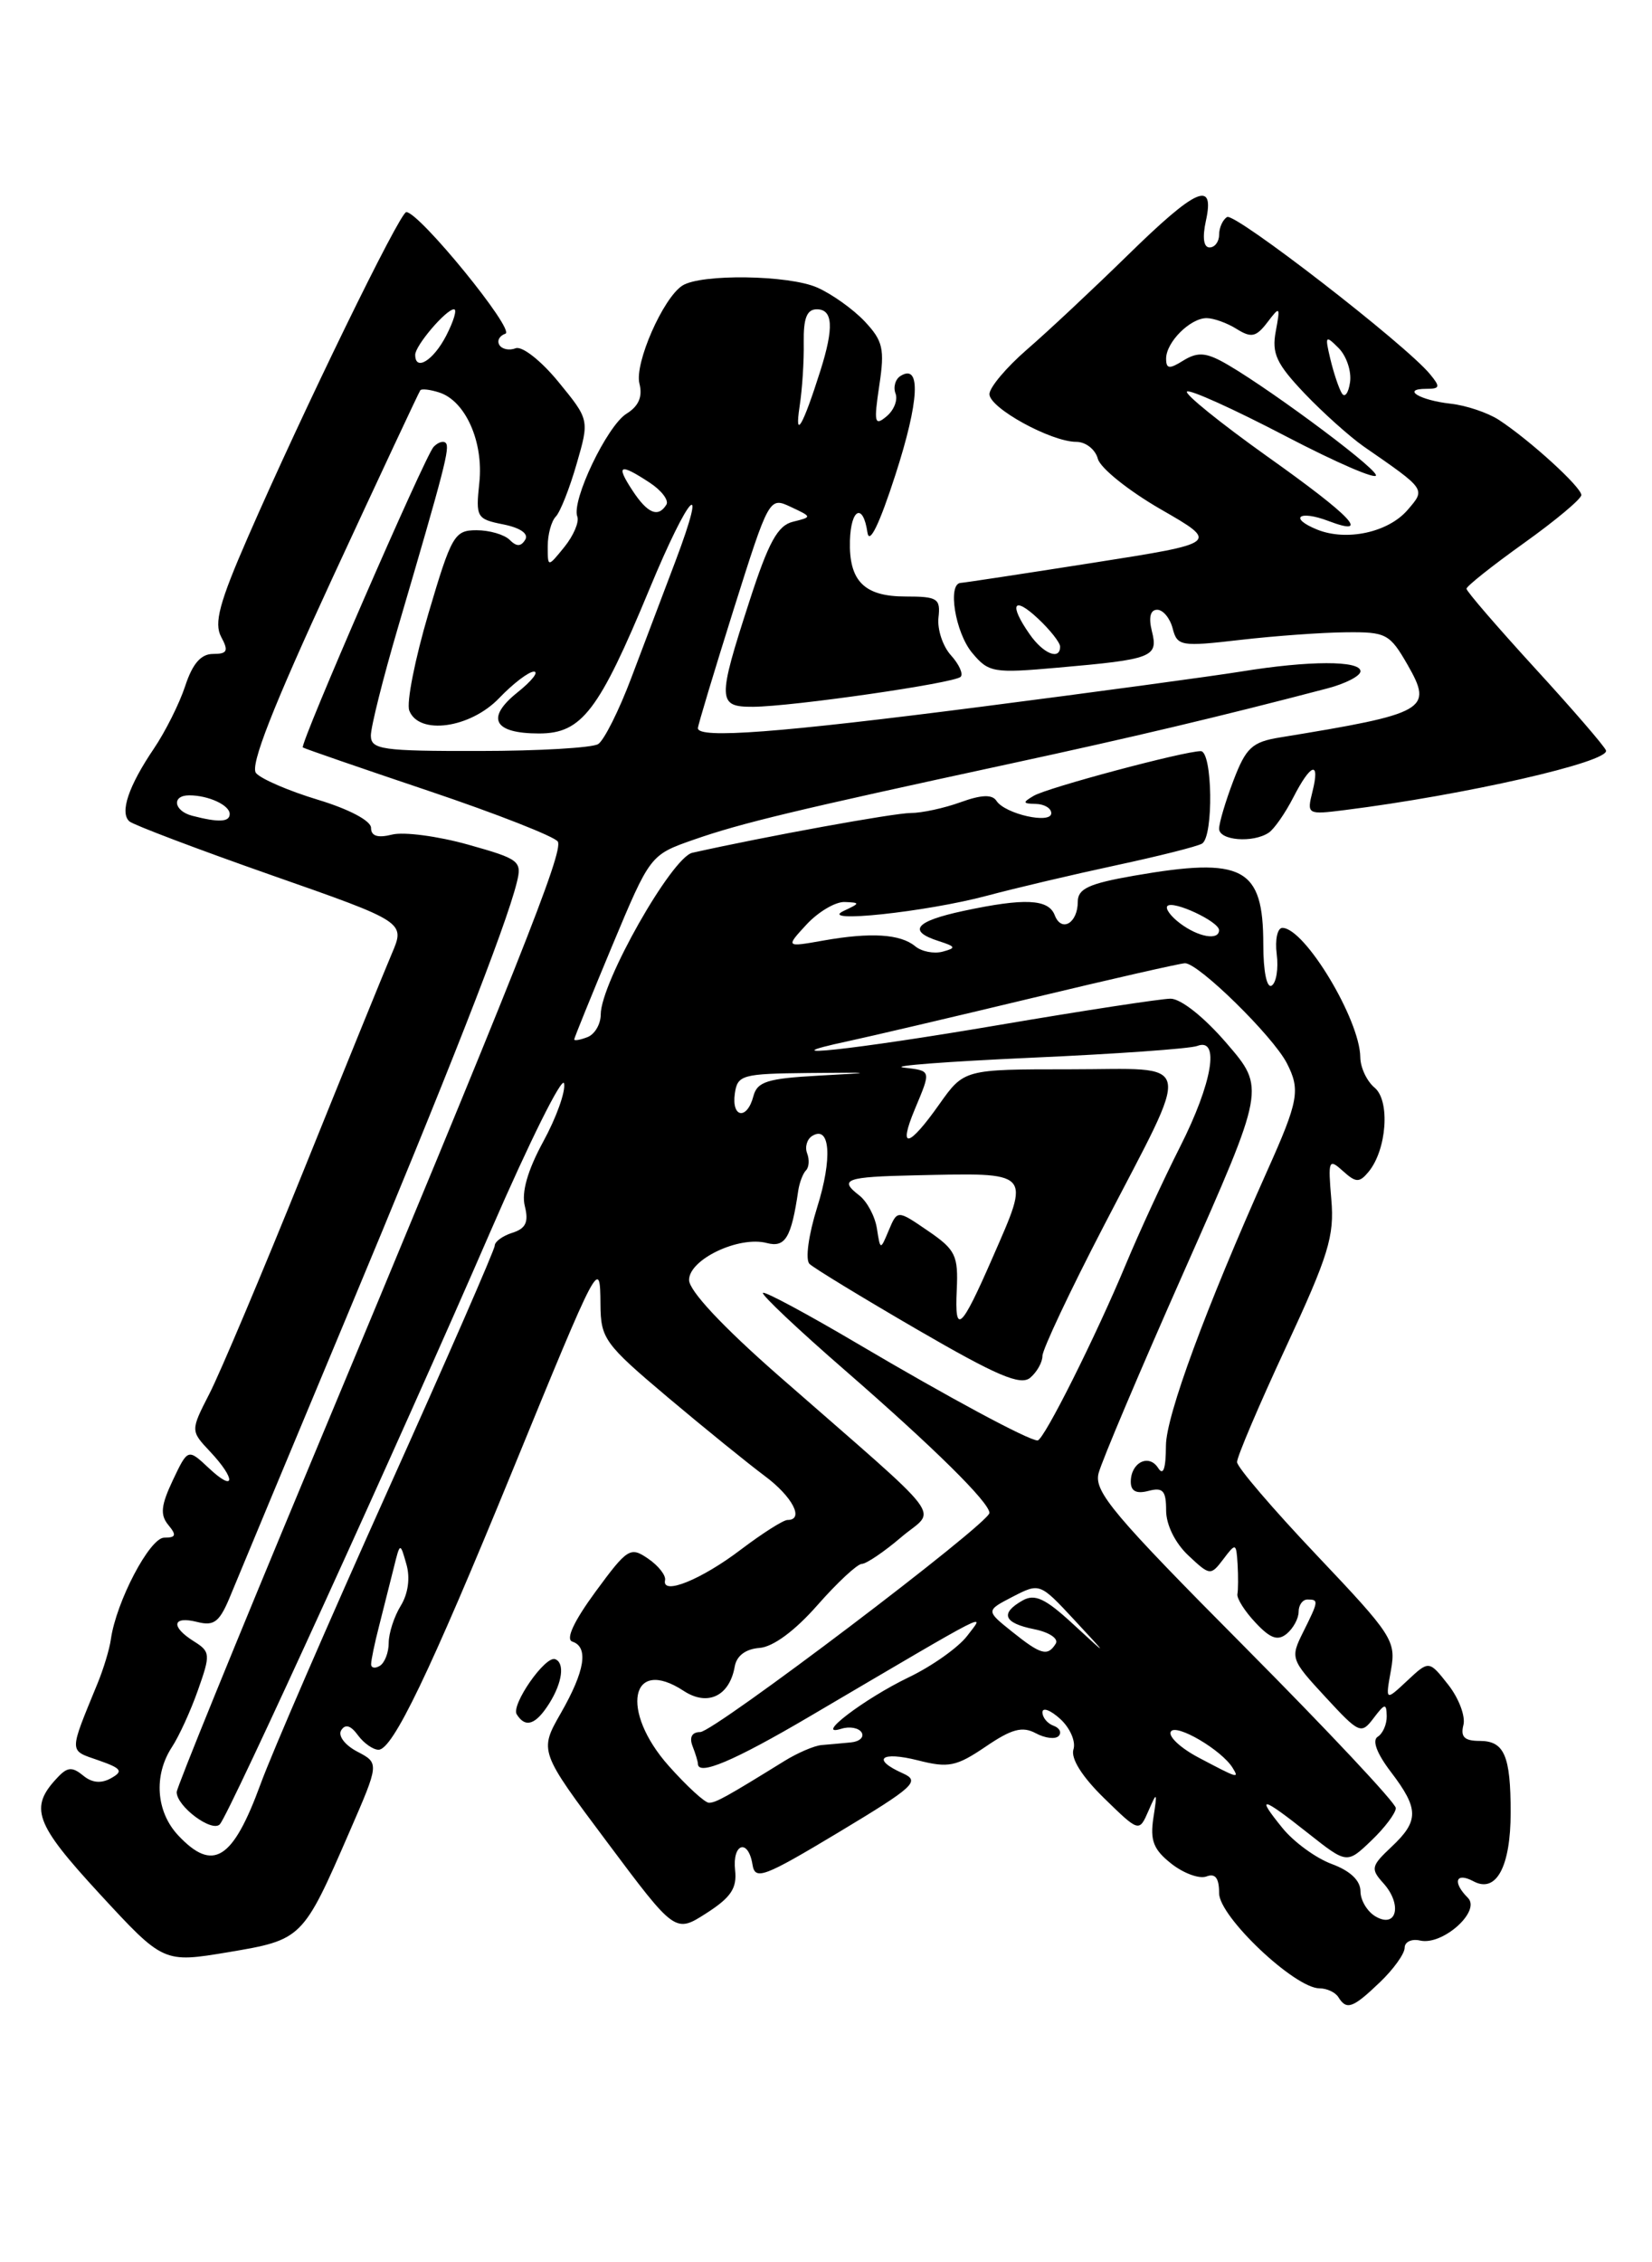 <?xml version="1.0" encoding="UTF-8" standalone="no"?>
<!DOCTYPE svg PUBLIC "-//W3C//DTD SVG 1.1//EN" "http://www.w3.org/Graphics/SVG/1.1/DTD/svg11.dtd" >
<svg xmlns="http://www.w3.org/2000/svg" xmlns:xlink="http://www.w3.org/1999/xlink" version="1.1" viewBox="0 0 187 256">
 <g >
 <path fill="currentColor"
d=" M 156.20 224.31 C 157.74 222.84 159.00 221.08 159.00 220.41 C 159.00 219.74 159.79 219.37 160.75 219.59 C 163.29 220.18 167.67 216.27 166.16 214.76 C 164.38 212.98 164.78 211.81 166.80 212.89 C 169.37 214.27 171.00 211.23 171.00 205.10 C 171.00 198.66 170.28 197.00 167.49 197.00 C 165.77 197.00 165.31 196.55 165.65 195.21 C 165.91 194.23 165.14 192.18 163.94 190.65 C 161.76 187.88 161.76 187.88 159.29 190.19 C 156.82 192.50 156.82 192.50 157.45 189.00 C 158.04 185.67 157.64 185.05 149.06 176.00 C 144.11 170.78 140.04 166.03 140.03 165.45 C 140.01 164.88 142.50 159.03 145.56 152.45 C 150.39 142.06 151.06 139.88 150.70 135.73 C 150.32 131.27 150.40 131.06 152.00 132.50 C 153.48 133.84 153.87 133.86 154.91 132.61 C 156.98 130.11 157.38 124.56 155.60 123.08 C 154.72 122.35 153.99 120.80 153.98 119.63 C 153.93 115.37 147.69 105.00 145.16 105.00 C 144.60 105.00 144.31 106.34 144.52 107.97 C 144.73 109.61 144.47 111.21 143.95 111.53 C 143.40 111.87 143.00 109.93 143.00 106.89 C 143.00 98.14 140.74 96.94 128.33 99.10 C 123.25 99.99 122.00 100.57 122.00 102.04 C 122.00 104.47 120.15 105.55 119.39 103.56 C 118.68 101.72 115.97 101.60 109.05 103.08 C 103.59 104.25 102.69 105.35 106.25 106.49 C 108.21 107.12 108.26 107.27 106.70 107.69 C 105.71 107.95 104.32 107.68 103.60 107.08 C 101.92 105.69 98.58 105.48 93.21 106.43 C 88.92 107.19 88.92 107.19 91.32 104.59 C 92.65 103.17 94.58 102.03 95.61 102.07 C 97.39 102.14 97.38 102.20 95.50 103.08 C 92.45 104.52 104.83 103.20 111.72 101.36 C 114.90 100.51 121.47 98.96 126.32 97.92 C 131.17 96.88 135.55 95.78 136.07 95.46 C 137.39 94.64 137.25 85.00 135.92 85.00 C 134.03 85.00 118.60 89.12 117.02 90.05 C 115.72 90.81 115.76 90.94 117.25 90.97 C 118.21 90.99 119.00 91.46 119.00 92.02 C 119.00 93.29 113.78 92.12 112.80 90.63 C 112.32 89.88 111.10 89.92 108.73 90.78 C 106.88 91.45 104.34 92.00 103.09 92.00 C 101.20 92.00 86.63 94.65 78.37 96.50 C 76.04 97.02 68.00 111.21 68.00 114.80 C 68.00 115.89 67.32 117.05 66.50 117.36 C 65.67 117.68 65.00 117.80 65.00 117.62 C 65.00 117.45 66.94 112.68 69.30 107.02 C 73.60 96.74 73.60 96.74 78.55 95.01 C 83.91 93.14 90.00 91.68 114.21 86.45 C 128.15 83.44 138.09 81.09 150.25 77.90 C 152.31 77.36 154.00 76.49 154.00 75.96 C 154.00 74.73 148.18 74.74 140.50 75.99 C 137.20 76.52 123.94 78.32 111.03 79.98 C 88.15 82.92 79.00 83.62 79.00 82.40 C 79.00 82.08 80.82 76.05 83.03 69.01 C 87.05 56.27 87.08 56.22 89.51 57.36 C 91.94 58.50 91.94 58.50 89.76 59.04 C 88.03 59.46 86.99 61.36 84.83 68.04 C 81.19 79.27 81.21 80.00 85.25 79.98 C 89.70 79.95 108.02 77.31 108.74 76.59 C 109.06 76.27 108.57 75.18 107.65 74.16 C 106.72 73.14 106.09 71.23 106.23 69.90 C 106.48 67.72 106.13 67.50 102.50 67.50 C 97.82 67.50 96.08 65.75 96.21 61.17 C 96.32 57.53 97.70 56.89 98.19 60.25 C 98.40 61.69 99.55 59.32 101.36 53.72 C 104.06 45.37 104.28 41.09 101.94 42.54 C 101.35 42.90 101.09 43.80 101.37 44.53 C 101.65 45.26 101.19 46.43 100.35 47.12 C 99.00 48.25 98.90 47.84 99.53 43.64 C 100.16 39.48 99.95 38.58 97.89 36.38 C 96.59 35.00 94.17 33.27 92.51 32.54 C 89.29 31.11 79.33 30.97 77.24 32.32 C 75.05 33.73 71.81 41.12 72.38 43.40 C 72.76 44.89 72.30 45.96 70.91 46.82 C 68.71 48.20 64.66 56.67 65.35 58.46 C 65.58 59.07 64.92 60.61 63.89 61.89 C 62.00 64.22 62.00 64.22 62.00 61.81 C 62.00 60.48 62.41 58.97 62.92 58.45 C 63.42 57.93 64.48 55.25 65.27 52.50 C 66.72 47.50 66.72 47.50 63.20 43.20 C 61.24 40.81 59.10 39.13 58.37 39.41 C 57.65 39.69 56.82 39.52 56.53 39.04 C 56.23 38.56 56.54 37.99 57.21 37.76 C 58.37 37.38 47.46 24.00 45.99 24.00 C 45.26 24.00 34.28 46.52 28.05 60.81 C 24.83 68.18 24.21 70.52 25.03 72.06 C 25.90 73.67 25.74 74.00 24.11 74.00 C 22.75 74.00 21.79 75.10 20.96 77.64 C 20.30 79.64 18.70 82.82 17.42 84.71 C 14.55 88.95 13.53 91.96 14.65 92.95 C 15.12 93.35 22.34 96.09 30.69 99.02 C 45.88 104.34 45.88 104.34 44.35 107.92 C 43.51 109.89 39.01 120.95 34.35 132.50 C 29.69 144.05 24.90 155.39 23.71 157.70 C 21.56 161.90 21.56 161.90 23.78 164.26 C 26.75 167.42 26.63 168.94 23.64 166.13 C 21.27 163.91 21.27 163.91 19.56 167.51 C 18.22 170.35 18.11 171.42 19.05 172.56 C 20.01 173.72 19.92 174.00 18.59 174.00 C 16.95 174.00 13.15 181.25 12.55 185.50 C 12.40 186.60 11.72 188.85 11.04 190.50 C 7.77 198.48 7.77 198.02 11.13 199.19 C 13.77 200.11 13.99 200.43 12.57 201.22 C 11.45 201.85 10.40 201.75 9.40 200.91 C 8.19 199.92 7.64 199.95 6.56 201.09 C 3.26 204.55 3.89 206.29 11.29 214.32 C 18.50 222.13 18.50 222.13 25.83 220.91 C 34.21 219.50 34.28 219.44 39.55 207.31 C 42.94 199.52 42.94 199.52 40.44 198.21 C 39.04 197.48 38.24 196.42 38.62 195.80 C 39.08 195.06 39.70 195.24 40.51 196.35 C 41.18 197.26 42.23 198.00 42.85 198.00 C 44.45 198.00 48.61 189.36 57.97 166.52 C 67.84 142.43 67.93 142.26 67.97 147.61 C 68.00 151.48 68.43 152.08 75.58 158.11 C 79.75 161.62 84.69 165.62 86.54 167.00 C 89.70 169.34 91.09 172.00 89.14 172.00 C 88.67 172.00 86.31 173.50 83.89 175.33 C 79.40 178.75 74.90 180.57 75.28 178.82 C 75.40 178.28 74.54 177.18 73.37 176.38 C 71.35 174.99 71.03 175.19 67.40 180.13 C 64.96 183.46 64.01 185.50 64.78 185.76 C 66.65 186.38 66.22 189.07 63.50 193.83 C 61.02 198.16 61.02 198.16 68.73 208.46 C 76.43 218.76 76.43 218.76 79.97 216.49 C 82.74 214.71 83.44 213.67 83.21 211.62 C 82.88 208.58 84.70 208.01 85.18 211.00 C 85.47 212.80 86.44 212.44 94.95 207.33 C 103.51 202.18 104.19 201.56 102.20 200.67 C 98.61 199.07 99.70 198.14 103.91 199.20 C 107.36 200.08 108.25 199.90 111.57 197.65 C 114.52 195.64 115.73 195.32 117.24 196.13 C 118.30 196.70 119.47 196.84 119.84 196.44 C 120.20 196.05 119.94 195.53 119.25 195.28 C 118.56 195.03 118.00 194.35 118.00 193.76 C 118.00 193.17 118.91 193.51 120.01 194.51 C 121.12 195.52 121.80 197.07 121.51 197.96 C 121.19 198.98 122.47 201.03 124.97 203.47 C 128.94 207.34 128.94 207.34 130.00 204.92 C 130.97 202.68 131.02 202.74 130.56 205.70 C 130.17 208.28 130.57 209.30 132.60 210.90 C 133.99 211.99 135.77 212.64 136.56 212.34 C 137.57 211.95 138.00 212.52 138.00 214.24 C 138.00 216.89 146.57 225.00 149.37 225.00 C 150.20 225.00 151.16 225.45 151.50 226.00 C 152.43 227.50 153.13 227.25 156.20 224.31 Z  M 62.18 192.75 C 63.66 190.39 63.95 188.17 62.84 187.75 C 61.72 187.33 57.83 192.92 58.49 193.99 C 59.48 195.58 60.65 195.18 62.18 192.75 Z  M 143.61 94.23 C 144.22 93.83 145.47 92.04 146.39 90.25 C 148.39 86.34 149.46 86.02 148.56 89.60 C 147.92 92.16 147.99 92.20 152.20 91.67 C 165.81 89.96 182.24 86.21 181.79 84.92 C 181.63 84.45 178.01 80.26 173.75 75.61 C 169.49 70.95 166.00 66.91 166.00 66.62 C 166.00 66.34 168.93 64.01 172.50 61.46 C 176.07 58.91 179.00 56.46 179.00 56.02 C 179.00 55.12 173.19 49.82 169.66 47.51 C 168.41 46.70 165.95 45.87 164.19 45.68 C 160.69 45.29 158.58 44.00 161.46 44.00 C 163.01 44.00 163.06 43.78 161.87 42.34 C 159.11 38.98 139.77 24.02 138.90 24.56 C 138.40 24.87 138.00 25.77 138.00 26.56 C 138.00 27.35 137.51 28.00 136.92 28.00 C 136.24 28.00 136.09 26.89 136.50 25.00 C 137.53 20.33 135.45 21.24 127.59 28.94 C 123.69 32.75 118.59 37.53 116.25 39.55 C 113.91 41.58 112.00 43.85 112.00 44.60 C 112.00 46.17 118.98 50.00 121.84 50.00 C 122.90 50.00 123.99 50.86 124.27 51.91 C 124.54 52.96 127.75 55.53 131.39 57.63 C 138.02 61.44 138.02 61.44 123.76 63.68 C 115.92 64.91 109.16 65.94 108.75 65.96 C 107.23 66.04 108.13 71.58 110.04 73.87 C 111.91 76.11 112.42 76.20 119.76 75.55 C 130.47 74.61 131.13 74.36 130.39 71.43 C 130.00 69.87 130.21 69.00 130.99 69.00 C 131.65 69.00 132.44 69.95 132.74 71.11 C 133.26 73.12 133.67 73.19 140.40 72.41 C 144.30 71.96 149.68 71.57 152.35 71.55 C 156.92 71.50 157.31 71.71 159.35 75.26 C 162.24 80.32 161.50 80.74 144.88 83.45 C 141.73 83.96 141.04 84.61 139.63 88.30 C 138.73 90.65 138.00 93.11 138.00 93.78 C 138.00 95.11 141.82 95.42 143.61 94.23 Z  M 155.75 216.89 C 154.79 216.35 154.00 215.05 154.00 214.02 C 154.00 212.80 152.84 211.70 150.75 210.93 C 148.96 210.27 146.45 208.44 145.17 206.86 C 142.13 203.12 142.77 203.25 148.09 207.46 C 152.47 210.92 152.47 210.92 155.23 208.28 C 156.76 206.82 158.00 205.16 158.00 204.60 C 158.00 204.03 150.29 195.82 140.88 186.35 C 126.09 171.47 123.83 168.80 124.35 166.73 C 124.68 165.41 129.06 155.07 134.09 143.73 C 143.22 123.13 143.22 123.13 138.86 118.07 C 136.31 115.10 133.67 113.01 132.50 113.01 C 131.40 113.02 122.62 114.36 113.00 116.00 C 96.44 118.82 86.23 119.91 96.00 117.82 C 98.47 117.29 107.86 115.09 116.86 112.93 C 125.86 110.77 133.64 109.00 134.14 109.00 C 135.68 109.00 144.07 117.23 145.66 120.30 C 147.22 123.33 147.00 124.56 143.44 132.50 C 136.46 148.11 132.00 160.21 131.98 163.58 C 131.97 166.20 131.68 167.04 131.10 166.12 C 130.05 164.47 128.00 165.49 128.00 167.68 C 128.00 168.74 128.63 169.07 130.00 168.71 C 131.64 168.28 132.00 168.68 132.00 170.92 C 132.00 172.54 133.02 174.61 134.51 176.01 C 136.96 178.31 137.04 178.32 138.48 176.43 C 139.88 174.57 139.94 174.59 140.09 177.00 C 140.17 178.38 140.16 179.90 140.07 180.39 C 139.98 180.87 140.90 182.33 142.12 183.62 C 143.80 185.42 144.64 185.71 145.66 184.87 C 146.40 184.25 147.00 183.14 147.00 182.38 C 147.00 181.62 147.45 181.00 148.00 181.00 C 149.29 181.00 149.28 181.14 147.51 184.69 C 146.05 187.62 146.10 187.78 150.02 192.02 C 153.86 196.18 154.08 196.28 155.48 194.43 C 156.76 192.74 156.94 192.71 156.97 194.19 C 156.99 195.12 156.53 196.17 155.95 196.53 C 155.29 196.94 155.86 198.44 157.45 200.52 C 160.63 204.70 160.64 206.05 157.50 209.00 C 155.20 211.16 155.13 211.48 156.59 213.10 C 158.74 215.48 158.13 218.24 155.75 216.89 Z  M 20.17 207.69 C 17.66 205.01 17.37 200.90 19.46 197.70 C 20.27 196.47 21.60 193.56 22.42 191.22 C 23.84 187.21 23.81 186.90 21.96 185.74 C 19.29 184.07 19.49 182.83 22.32 183.54 C 24.29 184.04 24.88 183.55 26.19 180.31 C 27.05 178.22 32.92 164.12 39.24 149.00 C 50.63 121.76 57.24 104.92 58.49 99.90 C 59.11 97.43 58.84 97.22 52.96 95.57 C 49.57 94.62 45.71 94.11 44.39 94.44 C 42.75 94.85 42.00 94.61 42.00 93.68 C 42.00 92.88 39.50 91.56 35.99 90.50 C 32.68 89.50 29.53 88.14 28.98 87.48 C 28.28 86.64 30.88 80.02 37.64 65.39 C 42.96 53.90 47.43 44.35 47.58 44.16 C 47.73 43.97 48.69 44.08 49.71 44.41 C 52.68 45.35 54.75 49.99 54.26 54.61 C 53.84 58.54 53.95 58.74 56.97 59.34 C 58.91 59.73 59.87 60.40 59.45 61.08 C 58.96 61.87 58.47 61.87 57.69 61.09 C 57.09 60.49 55.40 60.00 53.94 60.00 C 51.44 60.00 51.11 60.58 48.50 69.41 C 46.97 74.59 45.99 79.54 46.33 80.41 C 47.41 83.22 53.23 82.41 56.50 79.00 C 58.08 77.35 59.85 76.00 60.44 76.00 C 61.02 76.01 60.19 77.06 58.59 78.34 C 54.95 81.25 55.86 83.00 61.02 83.00 C 65.86 83.00 67.79 80.47 73.54 66.60 C 77.99 55.86 80.25 53.46 76.46 63.50 C 75.10 67.08 72.86 73.02 71.46 76.71 C 70.07 80.40 68.38 83.77 67.71 84.20 C 67.05 84.62 60.99 84.98 54.25 84.98 C 43.25 85.00 42.00 84.82 41.98 83.25 C 41.97 82.29 43.35 76.78 45.05 71.00 C 50.33 53.02 50.96 50.62 50.45 50.12 C 50.19 49.85 49.57 50.05 49.08 50.57 C 48.12 51.57 33.90 84.25 34.28 84.58 C 34.40 84.69 40.80 86.90 48.50 89.49 C 56.20 92.08 62.79 94.67 63.14 95.23 C 63.82 96.33 58.72 109.15 34.90 166.19 C 26.71 185.82 20.00 202.29 20.00 202.79 C 20.00 204.42 24.01 207.40 24.89 206.43 C 25.97 205.25 45.20 163.13 55.57 139.23 C 59.93 129.19 63.66 121.70 63.85 122.60 C 64.04 123.50 62.98 126.46 61.50 129.17 C 59.72 132.44 59.01 134.92 59.41 136.49 C 59.86 138.29 59.52 139.02 58.00 139.50 C 56.90 139.85 56.00 140.50 56.00 140.96 C 56.00 141.41 50.56 153.86 43.91 168.64 C 37.27 183.41 30.77 198.38 29.49 201.90 C 26.34 210.49 24.11 211.88 20.17 207.69 Z  M 75.71 199.84 C 70.15 193.60 71.37 187.39 77.39 191.34 C 80.11 193.12 82.58 191.93 83.17 188.58 C 83.38 187.37 84.40 186.60 85.96 186.48 C 87.50 186.37 89.96 184.56 92.52 181.65 C 94.77 179.09 97.03 176.99 97.55 176.97 C 98.07 176.96 100.08 175.60 102.00 173.96 C 106.00 170.54 107.73 172.82 88.11 155.65 C 81.79 150.11 78.00 146.06 78.00 144.84 C 78.00 142.51 83.64 139.83 86.80 140.66 C 88.89 141.21 89.58 140.06 90.36 134.72 C 90.50 133.81 90.89 132.78 91.24 132.43 C 91.58 132.09 91.64 131.22 91.36 130.50 C 91.09 129.79 91.35 128.90 91.94 128.54 C 93.98 127.28 94.24 131.10 92.50 136.62 C 91.52 139.75 91.14 142.54 91.63 143.02 C 92.11 143.49 97.61 146.84 103.86 150.47 C 112.82 155.67 115.51 156.82 116.61 155.91 C 117.37 155.27 118.00 154.16 118.00 153.44 C 118.00 152.71 121.10 146.13 124.90 138.81 C 135.04 119.23 135.42 121.00 121.13 121.00 C 109.13 121.00 109.13 121.00 106.31 124.98 C 102.84 129.89 101.63 130.13 103.55 125.53 C 105.42 121.05 105.46 121.19 102.25 120.80 C 100.74 120.61 107.27 120.12 116.77 119.69 C 126.26 119.27 134.70 118.67 135.52 118.36 C 138.11 117.36 137.24 122.53 133.59 129.75 C 131.71 133.46 128.96 139.43 127.47 143.00 C 124.08 151.15 118.15 163.00 117.45 163.00 C 116.43 163.00 107.34 158.11 97.11 152.07 C 91.40 148.70 86.57 146.10 86.36 146.30 C 86.16 146.50 90.35 150.46 95.67 155.08 C 105.76 163.86 111.99 170.01 112.00 171.20 C 112.00 172.38 80.82 196.00 79.26 196.00 C 78.33 196.00 78.01 196.58 78.39 197.58 C 78.73 198.45 79.00 199.35 79.00 199.58 C 79.00 201.00 83.05 199.29 91.67 194.22 C 112.82 181.78 111.51 182.45 109.47 185.13 C 108.47 186.43 105.50 188.54 102.87 189.80 C 97.81 192.24 92.06 196.62 95.22 195.63 C 96.16 195.33 97.20 195.52 97.53 196.04 C 97.85 196.57 97.30 197.08 96.31 197.17 C 95.31 197.27 93.83 197.40 93.00 197.47 C 92.17 197.54 90.26 198.36 88.75 199.30 C 82.22 203.34 81.03 204.00 80.25 204.00 C 79.79 204.00 77.75 202.13 75.71 199.84 Z  M 135.72 198.91 C 133.64 197.82 132.20 196.48 132.54 195.94 C 133.12 195.00 138.28 198.02 139.53 200.05 C 140.30 201.30 140.15 201.25 135.72 198.91 Z  M 42.01 188.31 C 42.01 187.86 42.41 185.93 42.91 184.00 C 43.40 182.07 44.14 179.15 44.55 177.50 C 45.29 174.50 45.29 174.50 46.00 177.00 C 46.45 178.54 46.20 180.35 45.36 181.71 C 44.61 182.93 44.00 184.82 44.00 185.91 C 44.00 186.99 43.55 188.16 43.00 188.50 C 42.45 188.84 42.00 188.75 42.01 188.31 Z  M 114.55 184.63 C 111.59 182.26 111.59 182.26 114.64 180.68 C 117.69 179.11 117.71 179.12 121.60 183.30 C 125.50 187.50 125.50 187.50 121.50 183.81 C 118.33 180.88 117.14 180.32 115.75 181.11 C 113.17 182.57 113.61 183.67 117.07 184.36 C 118.77 184.70 119.85 185.43 119.51 185.99 C 118.59 187.47 117.83 187.26 114.55 184.63 Z  M 108.30 145.98 C 108.48 142.06 108.17 141.42 105.04 139.28 C 101.58 136.91 101.58 136.91 100.61 139.21 C 99.65 141.50 99.65 141.50 99.26 139.00 C 99.04 137.62 98.14 135.94 97.25 135.26 C 94.92 133.46 95.73 133.17 103.51 133.00 C 116.95 132.71 116.68 132.41 112.33 142.37 C 108.78 150.50 108.05 151.15 108.30 145.98 Z  M 83.18 123.75 C 83.48 121.64 83.99 121.50 91.50 121.42 C 99.06 121.35 99.12 121.37 92.64 121.72 C 86.86 122.04 85.71 122.40 85.28 124.05 C 84.57 126.76 82.79 126.51 83.18 123.75 Z  M 133.57 104.48 C 132.51 103.68 131.87 102.80 132.15 102.52 C 132.80 101.86 137.98 104.28 137.99 105.25 C 138.00 106.46 135.65 106.05 133.57 104.48 Z  M 21.75 92.31 C 19.66 91.76 19.40 90.00 21.42 90.00 C 23.59 90.00 26.00 91.11 26.00 92.11 C 26.00 93.03 24.75 93.09 21.75 92.31 Z  M 71.59 55.50 C 69.68 52.59 70.13 52.38 73.53 54.61 C 74.88 55.49 75.74 56.62 75.43 57.11 C 74.50 58.61 73.30 58.11 71.59 55.50 Z  M 90.51 46.00 C 90.81 44.08 91.02 40.81 90.98 38.75 C 90.94 36.01 91.33 35.00 92.46 35.00 C 94.29 35.00 94.41 37.06 92.87 41.93 C 90.88 48.22 89.92 49.88 90.51 46.00 Z  M 47.00 40.15 C 47.00 39.10 50.50 35.00 51.39 35.00 C 51.76 35.00 51.35 36.35 50.50 38.00 C 49.05 40.80 47.00 42.06 47.00 40.15 Z  M 116.56 71.78 C 114.17 68.37 114.70 67.37 117.50 70.00 C 118.88 71.29 120.00 72.72 120.00 73.17 C 120.00 74.75 118.10 73.99 116.56 71.78 Z  M 149.10 59.93 C 145.85 58.61 147.04 57.69 150.36 58.95 C 155.27 60.81 153.04 58.46 143.42 51.63 C 138.16 47.88 134.08 44.59 134.36 44.31 C 134.64 44.02 139.66 46.29 145.50 49.34 C 151.35 52.39 155.96 54.38 155.75 53.75 C 155.36 52.58 142.36 43.02 138.18 40.83 C 136.36 39.88 135.43 39.88 133.93 40.81 C 132.36 41.79 132.00 41.75 132.00 40.58 C 132.00 38.72 134.73 36.00 136.58 36.00 C 137.38 36.00 138.91 36.55 139.99 37.23 C 141.64 38.26 142.19 38.14 143.46 36.48 C 144.89 34.60 144.94 34.65 144.41 37.50 C 143.94 40.00 144.49 41.17 147.67 44.52 C 149.78 46.73 152.79 49.42 154.36 50.52 C 161.47 55.44 161.38 55.32 159.34 57.70 C 157.15 60.25 152.43 61.27 149.10 59.93 Z  M 151.89 44.50 C 151.55 43.95 150.97 42.21 150.59 40.63 C 149.96 37.98 150.03 37.89 151.52 39.38 C 152.41 40.27 153.00 42.01 152.82 43.25 C 152.64 44.49 152.22 45.05 151.89 44.50 Z "/>
</g>
</svg>